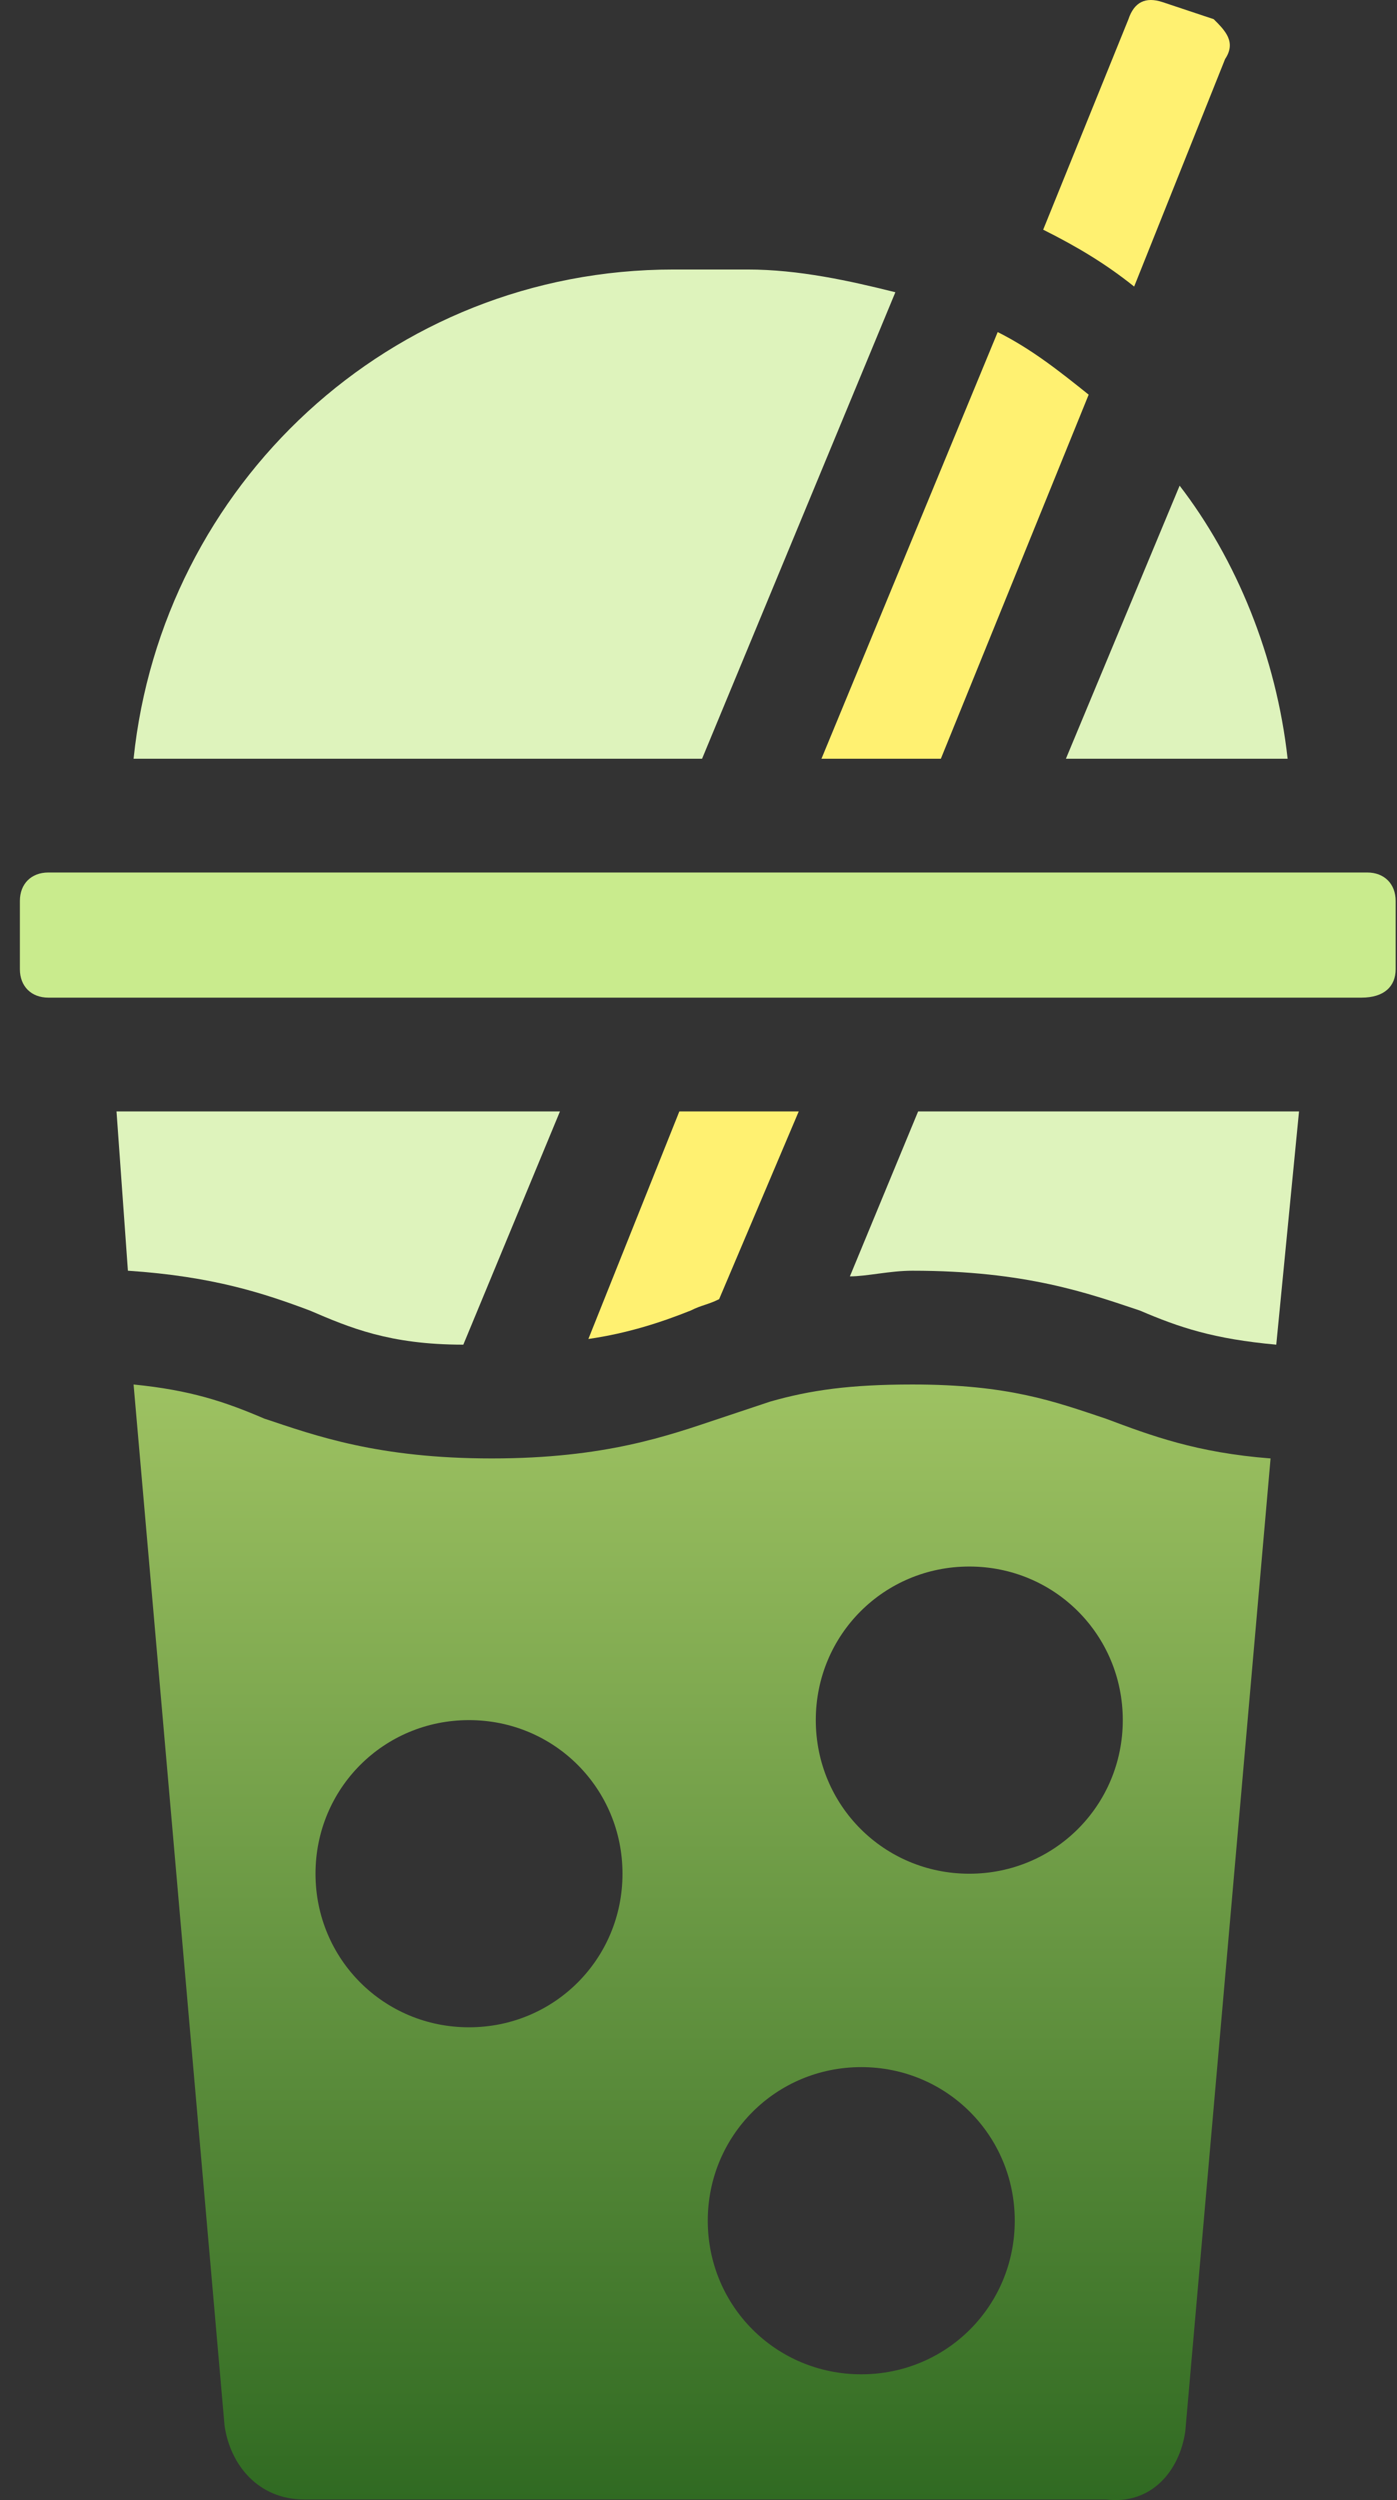 <svg width="52" height="93" viewBox="0 0 52 93" fill="none" xmlns="http://www.w3.org/2000/svg">
<rect x="0" y="0" width="52" height="93" fill="#333333" stroke="none"/>
<path d="M51.95 36.053V33.514C51.95 32.879 51.527 32.456 50.892 32.456H1.798C1.163 32.456 0.74 32.879 0.74 33.514V36.053C0.74 36.688 1.163 37.111 1.798 37.111H23.806H32.693H50.68C51.527 37.111 51.95 36.688 51.95 36.053Z" fill="#C9EB8D"/>
<path d="M44.12 90.438L47.294 54.252C44.544 54.04 42.851 53.406 41.158 52.771C39.253 52.136 37.56 51.501 33.963 51.501C31.635 51.501 30.154 51.713 28.673 52.136C28.038 52.347 27.403 52.559 26.768 52.771C24.864 53.406 22.536 54.252 18.304 54.252C14.072 54.252 11.744 53.406 9.839 52.771C8.358 52.136 7.088 51.713 4.972 51.501L8.358 90.226C8.57 91.707 9.628 92.977 11.32 92.977H41.158C42.851 93.188 43.909 91.919 44.12 90.438ZM17.457 75.413C14.283 75.413 11.744 72.874 11.744 69.7C11.744 66.525 14.283 63.986 17.457 63.986C20.631 63.986 23.171 66.525 23.171 69.7C23.171 72.874 20.631 75.413 17.457 75.413ZM32.059 88.321C28.884 88.321 26.345 85.782 26.345 82.608C26.345 79.434 28.884 76.894 32.059 76.894C35.233 76.894 37.772 79.434 37.772 82.608C37.772 85.782 35.233 88.321 32.059 88.321ZM36.079 69.7C32.905 69.7 30.366 67.16 30.366 63.986C30.366 60.812 32.905 58.273 36.079 58.273C39.253 58.273 41.793 60.812 41.793 63.986C41.793 67.16 39.253 69.7 36.079 69.7Z" fill="url(#paint0_linear_1125_121)"/>
<path d="M30.577 28.224H35.021L40.523 14.681C39.465 13.834 38.407 12.988 37.137 12.353L30.577 28.224Z" fill="#FFF171"/>
<path d="M45.178 0.714L43.274 0.079C42.639 -0.132 42.216 0.079 42.004 0.714L38.83 8.544C40.1 9.179 41.158 9.813 42.216 10.66L45.602 2.195C46.025 1.561 45.602 1.137 45.178 0.714Z" fill="#FFF171"/>
<path d="M29.731 41.344H25.287L21.901 49.808C23.382 49.596 24.652 49.173 25.71 48.75C26.133 48.538 26.345 48.538 26.768 48.327L29.731 41.344Z" fill="#FFF171"/>
<path d="M39.676 28.224H47.929C47.506 24.415 46.025 20.817 43.909 18.066L39.676 28.224Z" fill="#DEF3BC"/>
<path d="M25.075 10.025C14.495 10.025 6.03 18.066 4.972 28.224H26.133L33.328 10.871C31.635 10.448 29.731 10.025 27.826 10.025H25.075Z" fill="#DEF3BC"/>
<path d="M17.246 50.02L20.843 41.344H4.337L4.761 47.269C7.935 47.48 9.839 48.115 11.532 48.75C13.013 49.385 14.495 50.02 17.246 50.02Z" fill="#DEF3BC"/>
<path d="M48.353 41.344H34.175L31.635 47.48C32.27 47.48 33.117 47.269 33.963 47.269C38.195 47.269 40.523 48.115 42.427 48.75C43.909 49.385 45.178 49.808 47.506 50.02L48.353 41.344Z" fill="#DEF3BC"/>
<defs>
<linearGradient id="paint0_linear_1125_121" x1="26.133" y1="51.501" x2="26.133" y2="93" gradientUnits="userSpaceOnUse">
<stop stop-color="#9EC262"/>
<stop offset="1" stop-color="#306A22"/>
</linearGradient>
</defs>
</svg>
